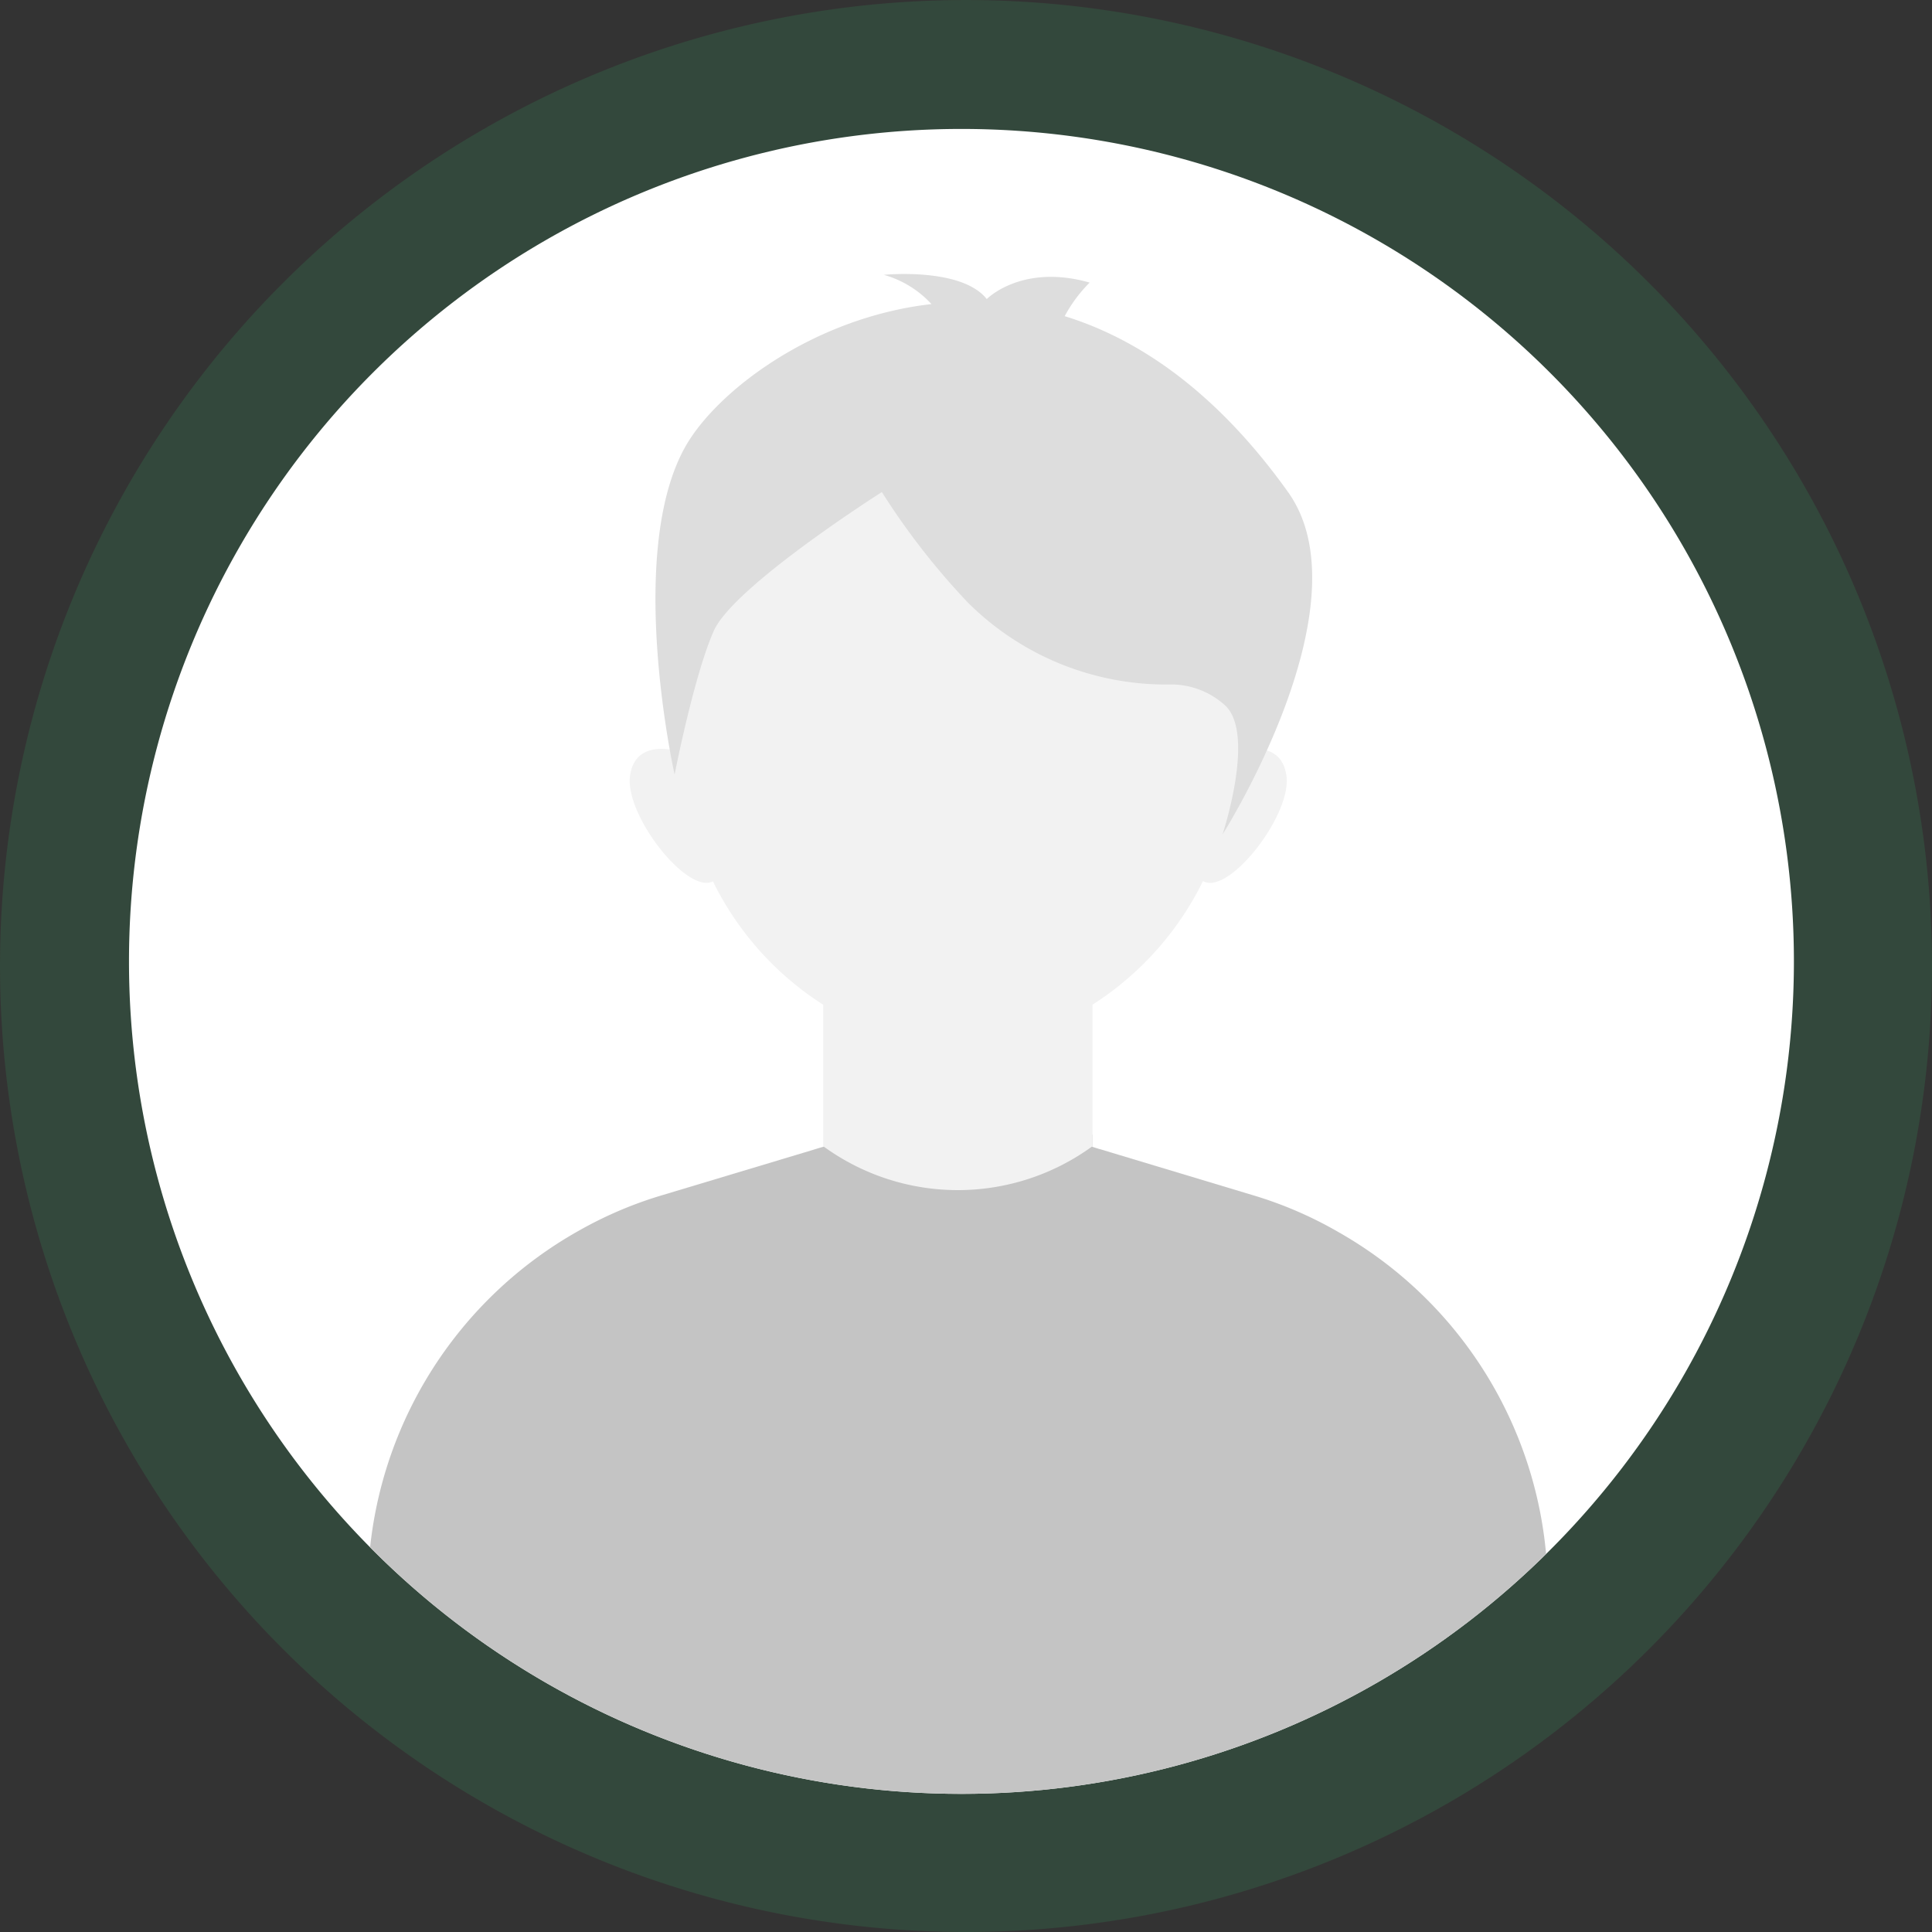<svg xmlns="http://www.w3.org/2000/svg" xmlns:xlink="http://www.w3.org/1999/xlink" width="139.848" height="139.849" viewBox="0 0 139.848 139.849">
  <rect x="0" y="0" width="139.848" height="139.849" fill="#333333" stroke="none"/>
  <defs>
    <clipPath id="clip-path">
      <path id="SVGID" d="M3210.7,454.078h0a60.258,60.258,0,0,1-60.257-60.258h0a60.258,60.258,0,0,1,60.257-60.258h0a60.258,60.258,0,0,1,60.258,60.258h0A60.258,60.258,0,0,1,3210.7,454.078Z" transform="translate(-3150.439 -333.562)" fill="none"/>
    </clipPath>
  </defs>
  <g id="Group_80" data-name="Group 80" transform="translate(-117.667 -104.667)">
    <g id="Group_77" data-name="Group 77" transform="translate(117.667 104.667)" opacity="0.28">
      <path id="Path_60" data-name="Path 60" d="M3220.363,473.411h0a69.924,69.924,0,0,1-69.924-69.924h0a69.925,69.925,0,0,1,69.924-69.924h0a69.925,69.925,0,0,1,69.925,69.924h0A69.924,69.924,0,0,1,3220.363,473.411Z" transform="translate(-3150.439 -333.562)" fill="#347c51"/>
    </g>
    <g id="Group_76" data-name="Group 76" transform="translate(-3023.439 -219.562)">
      <g id="Group_71" data-name="Group 71" transform="translate(3150.439 333.562)">
        <path id="Path_60-2" data-name="Path 60" d="M3210.7,454.078h0a60.258,60.258,0,0,1-60.257-60.258h0a60.258,60.258,0,0,1,60.257-60.258h0a60.258,60.258,0,0,1,60.258,60.258h0A60.258,60.258,0,0,1,3210.7,454.078Z" transform="translate(-3150.439 -333.562)" fill="#fff"/>
      </g>
      <g id="Group_75" data-name="Group 75" transform="translate(3150.439 333.562)">
        <g id="Group_74" data-name="Group 74" clip-path="url(#clip-path)">
          <g id="Group_73" data-name="Group 73" transform="translate(17.288 19.206)">
            <g id="Group_72" data-name="Group 72">
              <path id="Path_61" data-name="Path 61" d="M3190.418,443.2a28.877,28.877,0,0,1,5.928-2.513l10.29-3.092.8-.242.323-.1.28-.081,9.707-2.912,9.749,2.048v.845c-.02,0-.02.02-.04.02l.521.162.082.02,1.406.424,9.667,2.911a28.8,28.8,0,0,1,6.228,2.695,29.892,29.892,0,0,1,15.1,25.967v14.673h-85.416V469.345A29.913,29.913,0,0,1,3190.418,443.2Z" transform="translate(-3175.043 -382.709)" fill="#c4c4c4"/>
              <path id="Path_62" data-name="Path 62" d="M3202.045,388.572c.29-2.461,2.684-2.035,3.333-1.874-.062-.757-.1-1.522-.1-2.3,0-12.984,9.177-23.507,20.494-23.507s20.5,10.524,20.5,23.507c0,.779-.036,1.548-.1,2.309.51-.139,3.092-.7,3.4,1.861.332,2.846-4.186,8.61-6.03,7.571,0,0-.007-.012-.014-.015a22.249,22.249,0,0,1-8,8.955v10.252c-.02,0-.02.02-.04.02a16.529,16.529,0,0,1-19.416,0c-.019,0-.019-.02-.039-.02V405.083a22.212,22.212,0,0,1-7.983-8.931C3206.182,397.11,3201.713,391.4,3202.045,388.572Z" transform="translate(-3183.067 -360.895)" fill="#f2f2f2"/>
            </g>
          </g>
          <path id="Path_63" data-name="Path 63" d="M3250.467,364.286c-5.138-7.187-10.735-11.051-16.165-12.729a10.314,10.314,0,0,1,1.808-2.43c-4.921-1.4-7.449,1.194-7.449,1.194-1.826-2.319-7.448-1.755-7.448-1.755a7.409,7.409,0,0,1,3.445,2.117c-8.6.979-15.6,6.352-17.835,10.356-4.332,7.757-.758,23.7-.758,23.7s1.394-7.153,2.836-10.4,12.167-10.049,12.167-10.049a51.874,51.874,0,0,0,6.209,7.98,20.311,20.311,0,0,0,14.789,5.947,5.8,5.8,0,0,1,3.781,1.457c2.345,1.986-.125,9.41-.125,9.41S3256.287,372.425,3250.467,364.286Z" transform="translate(-3166.567 -338.005)" fill="#ddd"/>
        </g>
      </g>
    </g>
  </g>
</svg>
